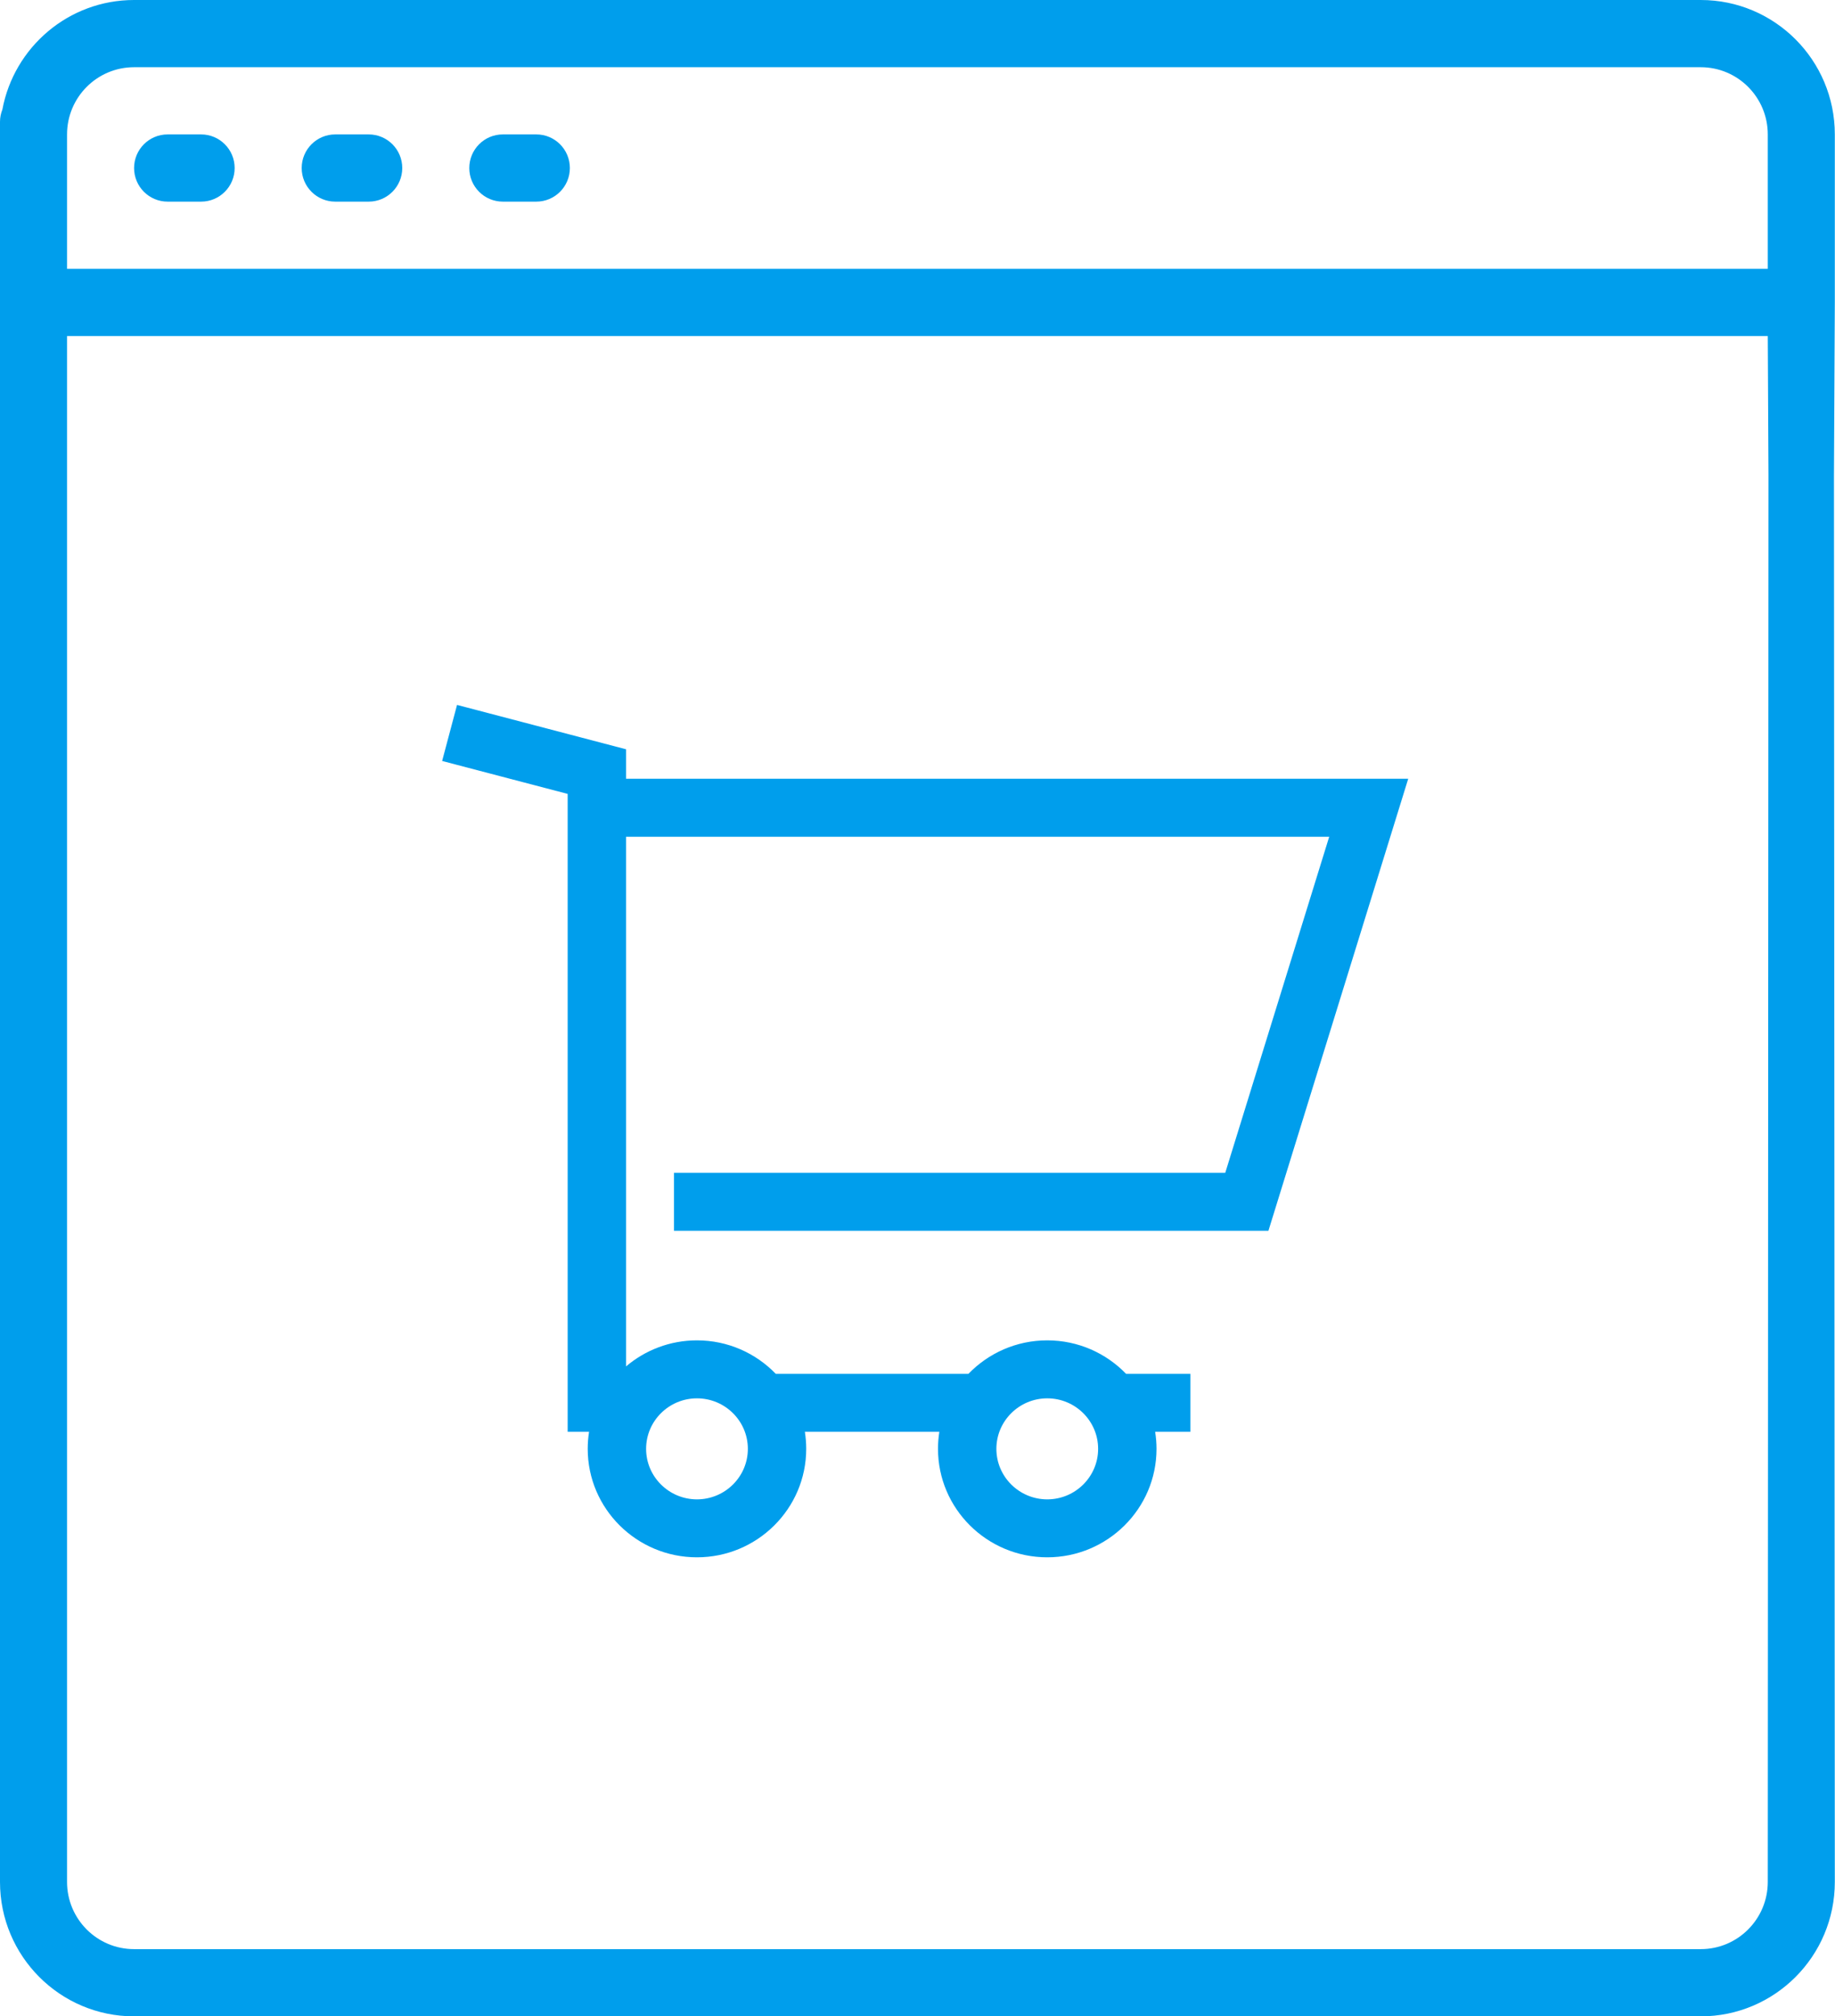 <svg 
 xmlns="http://www.w3.org/2000/svg"
 xmlns:xlink="http://www.w3.org/1999/xlink"
 width="71px" height="78px">
<path fill-rule="evenodd"  fill="rgb(0, 158, 236)"
 d="M70.993,72.800 C70.993,75.672 68.670,78.000 65.805,78.000 L5.188,78.000 C2.323,78.000 0.000,75.672 0.000,72.800 L0.000,11.700 L0.000,5.200 L0.000,4.712 C0.000,4.544 0.034,4.385 0.092,4.237 C0.543,1.826 2.651,-0.000 5.188,-0.000 L65.805,-0.000 C68.670,-0.000 70.993,2.328 70.993,5.200 L70.993,10.806 L70.993,11.700 L70.960,18.390 L70.993,72.800 ZM68.399,5.200 C68.399,3.764 67.238,2.600 65.805,2.600 L5.188,2.600 C3.755,2.600 2.594,3.764 2.594,5.200 L2.594,10.400 L60.616,10.400 C60.616,10.400 60.617,10.400 60.617,10.400 L68.399,10.400 L68.399,5.200 ZM68.399,13.000 L64.972,13.000 C64.972,13.000 64.971,13.000 64.971,13.000 L2.594,13.000 L2.594,72.800 C2.594,74.236 3.755,75.400 5.188,75.400 L65.805,75.400 C67.238,75.400 68.399,74.236 68.399,72.800 L68.426,18.390 L68.399,13.000 ZM26.078,47.611 L26.078,46.489 L26.078,45.368 L47.408,45.368 L51.430,32.368 L24.223,32.368 L24.223,46.489 L24.223,49.931 L24.223,52.858 C24.962,52.230 25.921,51.850 26.967,51.850 C28.165,51.850 29.247,52.348 30.017,53.146 L37.470,53.146 C38.240,52.348 39.322,51.850 40.520,51.850 C41.718,51.850 42.801,52.348 43.571,53.146 L46.058,53.146 L46.058,55.388 L44.695,55.388 C44.730,55.603 44.748,55.823 44.748,56.047 C44.748,58.361 42.851,60.243 40.520,60.243 C38.189,60.243 36.293,58.361 36.293,56.047 C36.293,55.823 36.311,55.603 36.345,55.388 L31.142,55.388 C31.176,55.603 31.194,55.823 31.194,56.047 C31.194,58.361 29.298,60.243 26.967,60.243 C24.636,60.243 22.740,58.361 22.740,56.047 C22.740,55.823 22.758,55.603 22.792,55.388 L21.964,55.388 L21.964,54.267 L21.964,49.931 L21.964,49.131 L21.964,46.489 L21.964,30.711 L17.666,29.584 L17.107,29.437 L17.684,27.269 L24.223,28.985 L24.223,30.125 L54.487,30.125 L49.078,47.611 L26.078,47.611 ZM40.521,58.001 C41.606,58.001 42.489,57.124 42.489,56.047 C42.489,54.969 41.606,54.093 40.521,54.093 C39.435,54.093 38.552,54.969 38.552,56.047 C38.552,57.124 39.435,58.001 40.521,58.001 ZM26.967,58.001 C28.053,58.001 28.936,57.124 28.936,56.047 C28.936,54.969 28.053,54.093 26.967,54.093 C25.882,54.093 24.999,54.969 24.999,56.047 C24.999,57.124 25.882,58.001 26.967,58.001 ZM20.752,7.800 L19.455,7.800 C18.738,7.800 18.158,7.218 18.158,6.500 C18.158,5.782 18.738,5.200 19.455,5.200 L20.752,5.200 C21.468,5.200 22.049,5.782 22.049,6.500 C22.049,7.218 21.468,7.800 20.752,7.800 ZM14.267,7.800 L12.970,7.800 C12.254,7.800 11.673,7.218 11.673,6.500 C11.673,5.782 12.254,5.200 12.970,5.200 L14.267,5.200 C14.983,5.200 15.564,5.782 15.564,6.500 C15.564,7.218 14.983,7.800 14.267,7.800 ZM7.782,7.800 L6.485,7.800 C5.769,7.800 5.188,7.218 5.188,6.500 C5.188,5.782 5.769,5.200 6.485,5.200 L7.782,5.200 C8.498,5.200 9.079,5.782 9.079,6.500 C9.079,7.218 8.498,7.800 7.782,7.800 Z"/>
</svg>